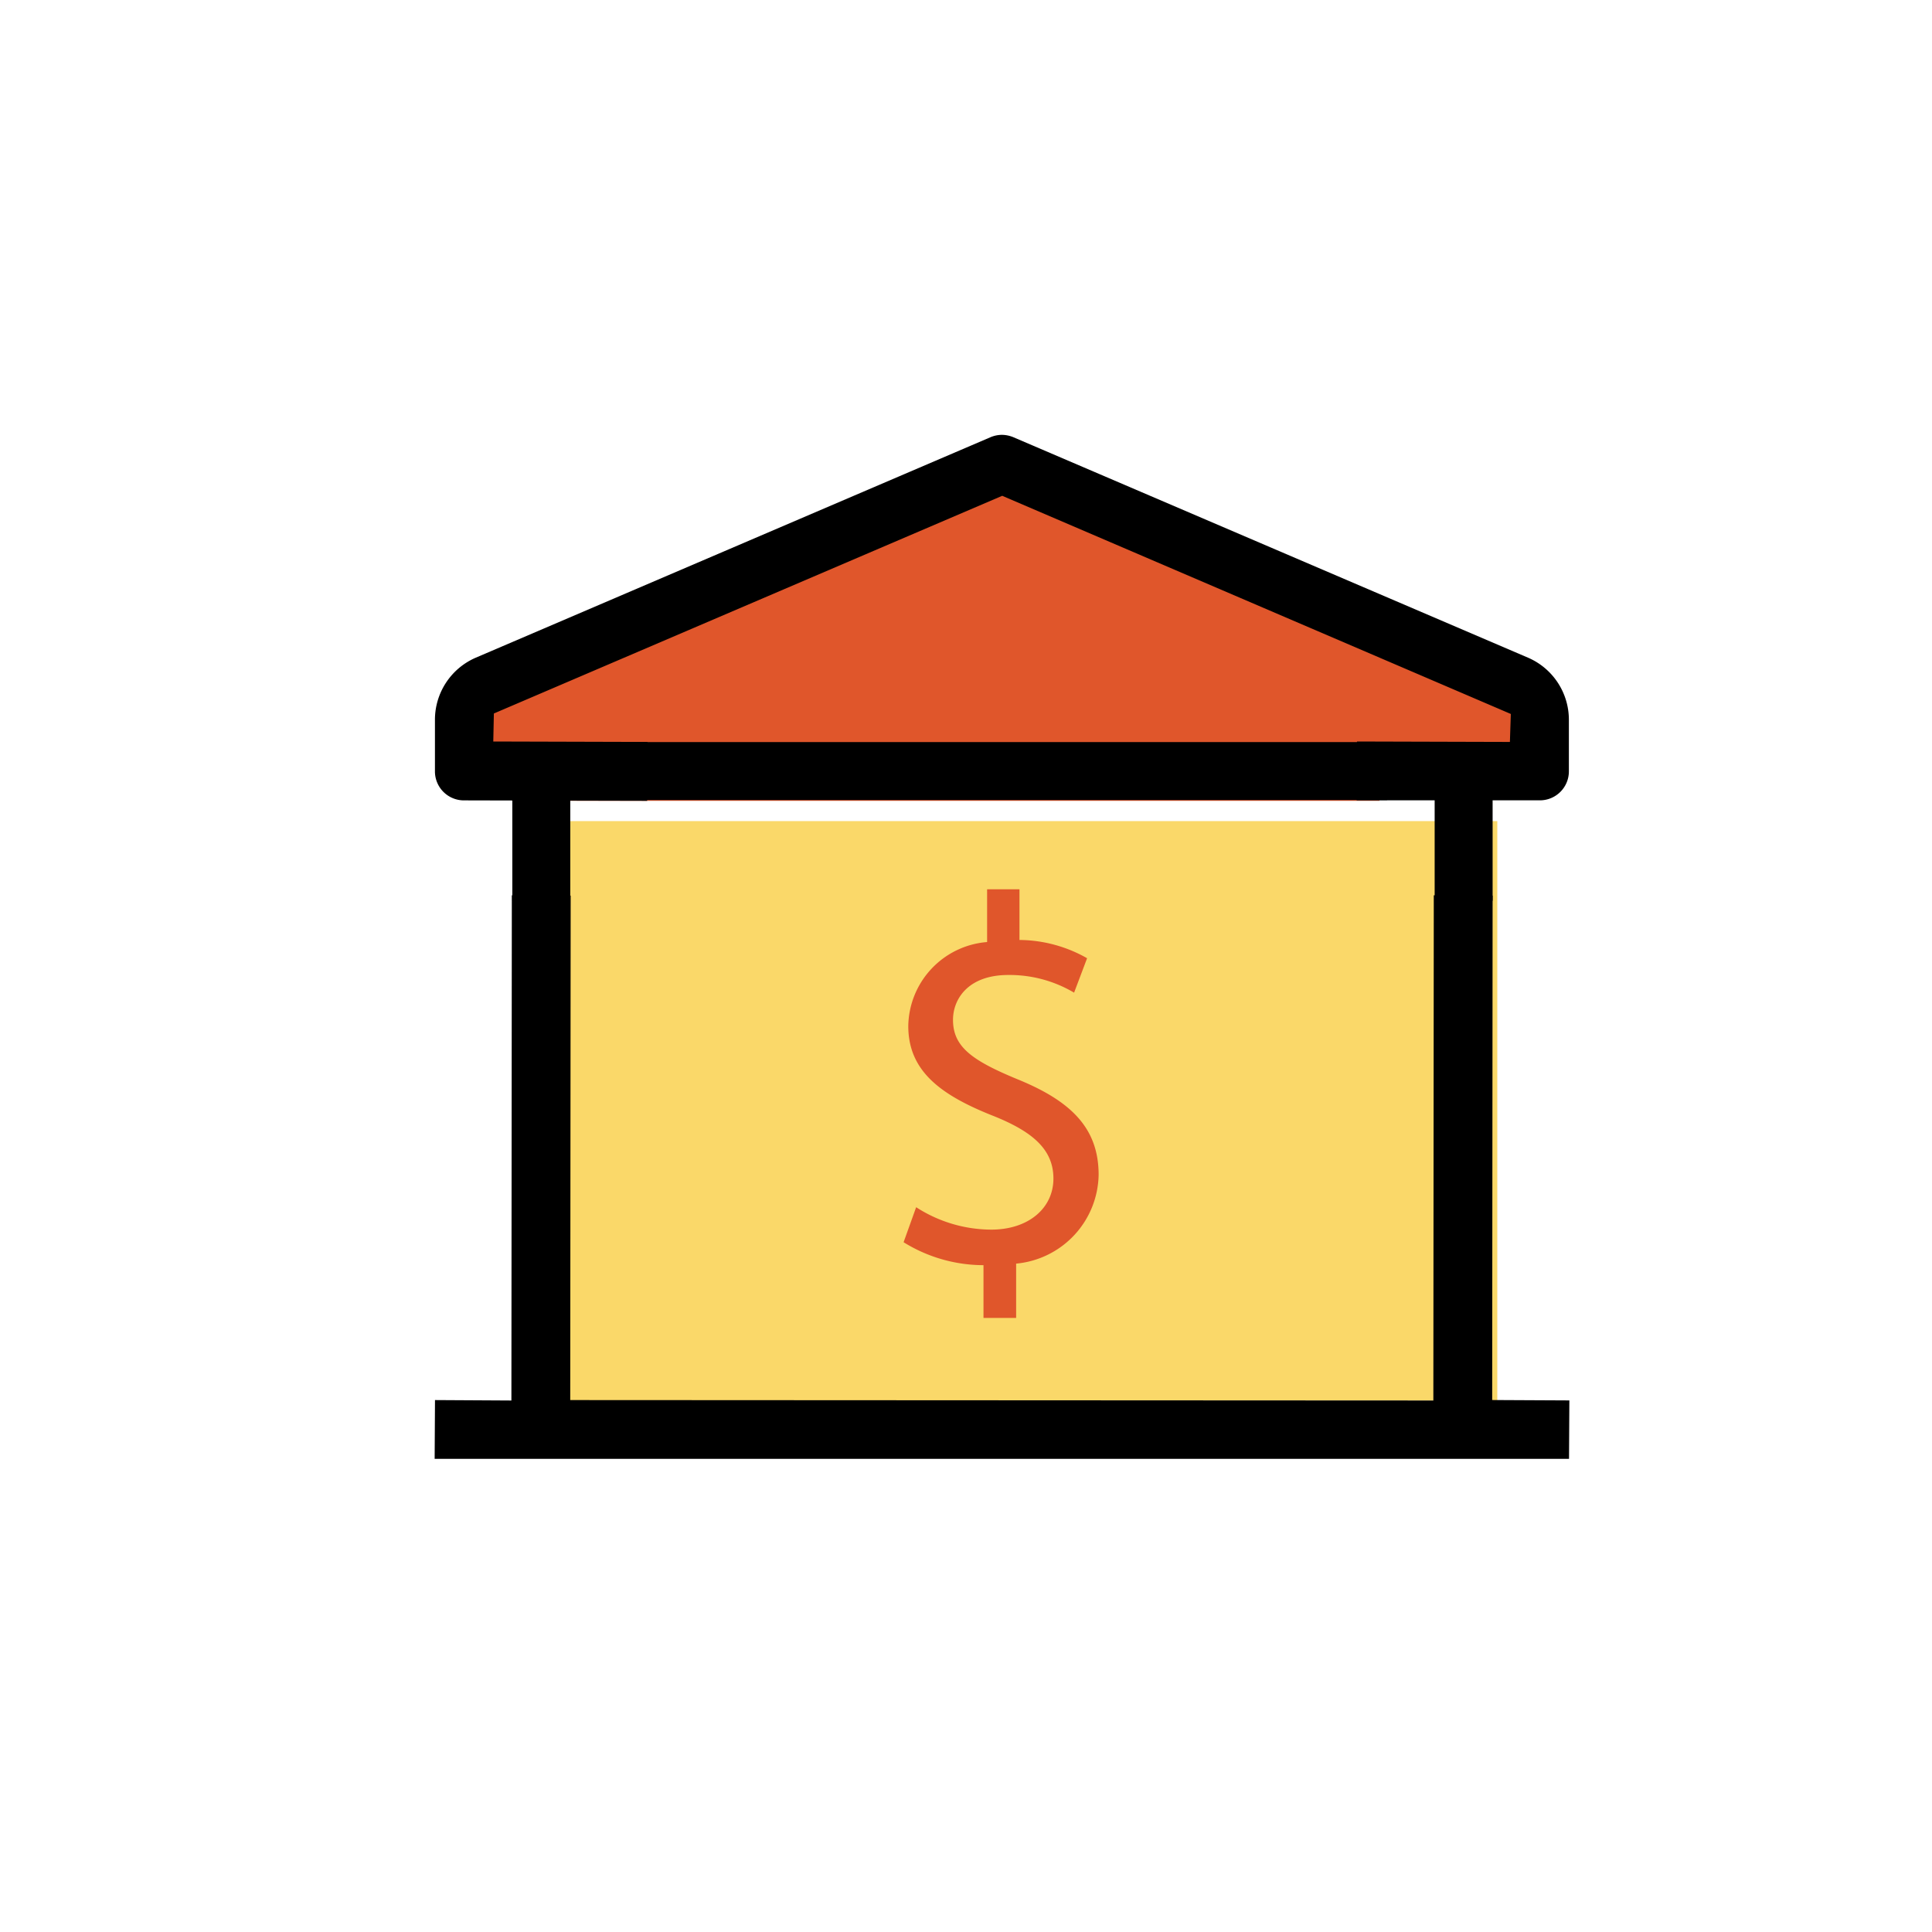 <svg xmlns="http://www.w3.org/2000/svg" width="40" height="40" viewBox="0 0 40 40">
  <g id="l_service1" transform="translate(-1099 -1366)">
    <rect id="Rectangle_4449" data-name="Rectangle 4449" width="40" height="40" transform="translate(1099 1366)" fill="none"/>
    <g id="Group_9405" data-name="Group 9405" transform="translate(-57 22)">
      <path id="Path_8723" data-name="Path 8723" d="M1165.762,1359.453v-1.272l11.285-4.531,10.782,4.531v1.55h-3.146v.954h-17.956v-.954Z" transform="translate(-0.123 -0.105)" fill="#e0562b"/>
      <rect id="Rectangle_4450" data-name="Rectangle 4450" width="20" height="12" transform="translate(1167 1361)" fill="#fad869"/>
      <path id="Path_8533" data-name="Path 8533" d="M901.371,1079.838l.009-10.443-1.218-.007-.009,10.46-17.87-.009.009-10.444-1.218-.007-.009,10.46-1.582-.009-.007,1.217h23.486l.007-1.21Z" transform="translate(285.523 293.148)"/>
      <path id="Path_8534" data-name="Path 8534" d="M880.089,1066.46l3.787.009.007-1.219-3.193-.009.012-.58,10.525-4.507,10.53,4.517-.019.579-3.166-.009-.007,1.218h3.794a.6.6,0,0,0,.6-.6v-1.066a1.4,1.4,0,0,0-.847-1.288l-10.652-4.563a.639.639,0,0,0-.237-.05.62.62,0,0,0-.241.05l-10.653,4.563a1.4,1.4,0,0,0-.847,1.288v1.066A.6.6,0,0,0,880.089,1066.46Z" transform="translate(285.523 294.111)"/>
      <path id="Path_8535" data-name="Path 8535" d="M891.571,1073.309v-1.124a1.88,1.88,0,0,0,1.708-1.838c0-.961-.562-1.523-1.675-1.977-.94-.388-1.34-.67-1.34-1.232,0-.431.313-.929,1.145-.929a2.62,2.62,0,0,1,1.362.366l.269-.713a2.873,2.873,0,0,0-1.4-.378v-1.049h-.67v1.092a1.772,1.772,0,0,0-1.632,1.739c0,.94.681,1.437,1.784,1.87.8.324,1.221.692,1.221,1.287,0,.615-.518,1.058-1.286,1.058a2.879,2.879,0,0,1-1.556-.464l-.26.725a3.143,3.143,0,0,0,1.654.475v1.092Z" transform="translate(285.467 297.977)" fill="#e0562b"/>
      <line id="Line_637" data-name="Line 637" x2="15.942" transform="translate(1168.776 1359.964)" fill="none" stroke="#000" stroke-width="1.2"/>
      <line id="Line_638" data-name="Line 638" y1="2.517" transform="translate(1167.207 1360.132)" fill="none" stroke="#000" stroke-width="1.2"/>
      <line id="Line_639" data-name="Line 639" y1="2.517" transform="translate(1186.303 1360.132)" fill="none" stroke="#000" stroke-width="1.2"/>
    </g>
  </g>
</svg>

